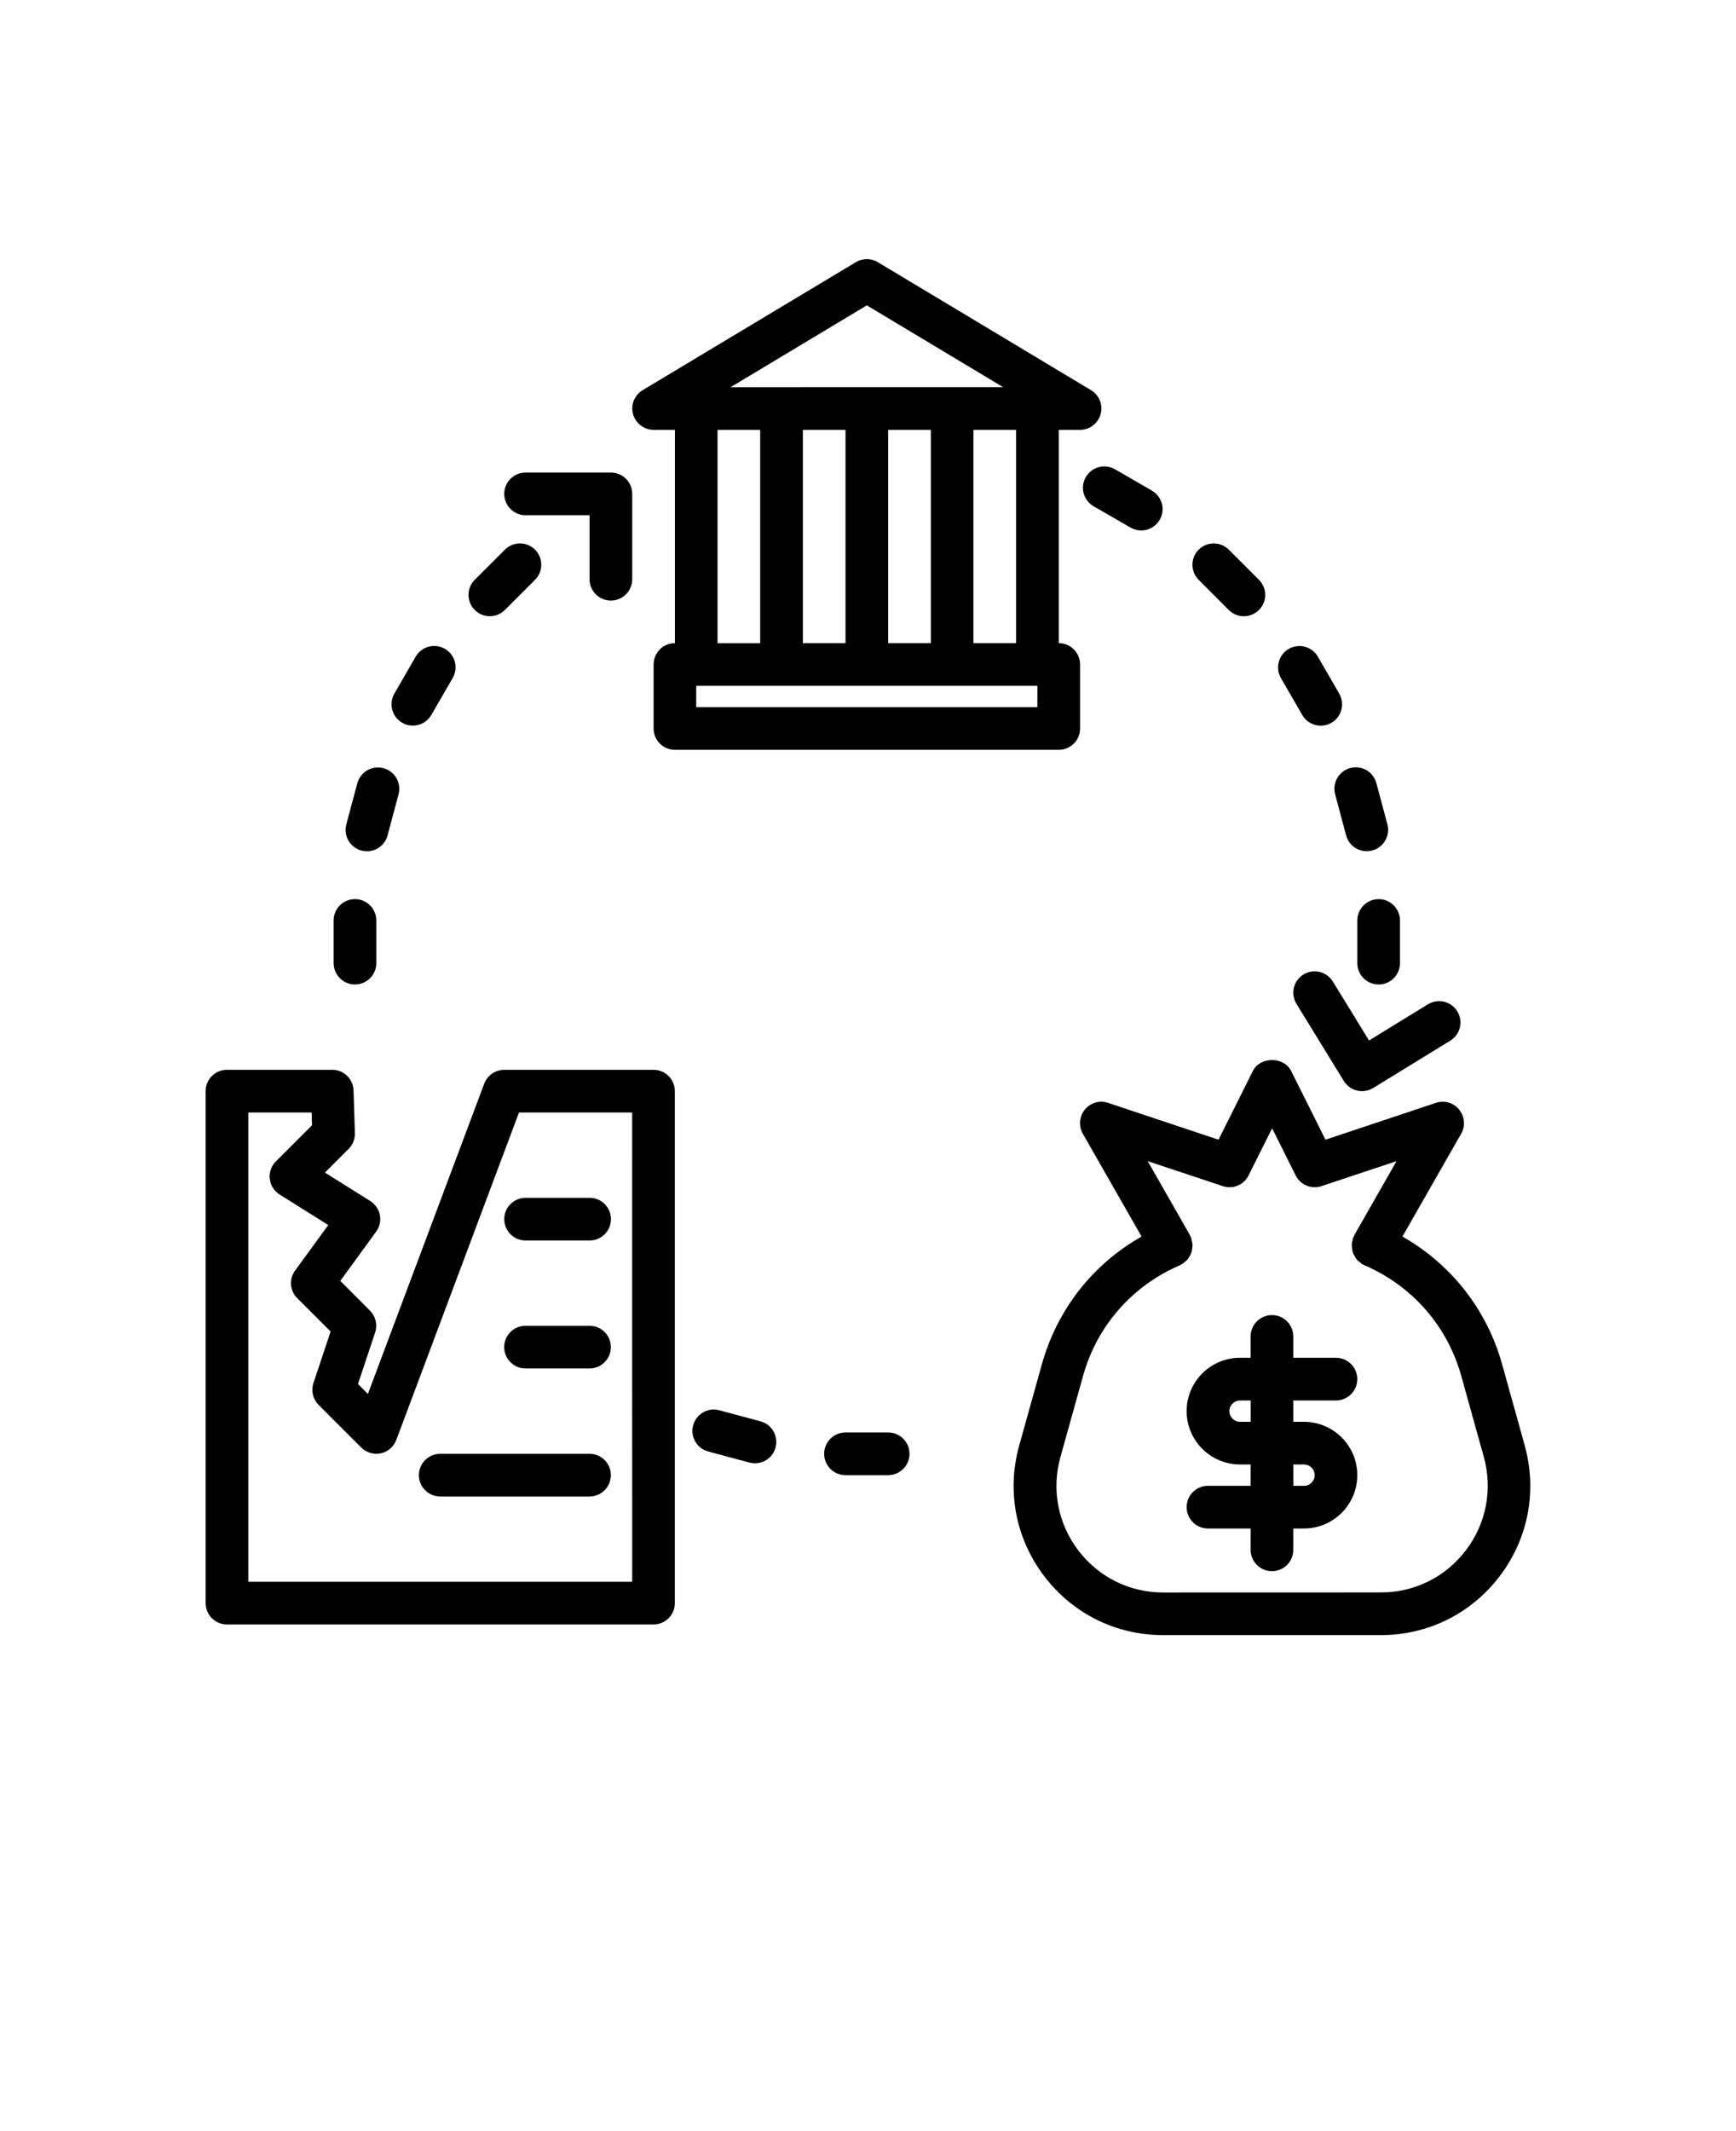 <svg xmlns="http://www.w3.org/2000/svg" version="1.1" viewBox="-5.0 -10.0 110.0 135.0">
 <g>
  <path  d="m36.41 57.77h-9.461c-0.562 0-1.066 0.352-1.266 0.875l-7.371 19.656-0.629-0.629 1.086-3.262c0.164-0.484 0.035-1.02-0.324-1.383l-1.883-1.887 2.273-3.121c0.223-0.301 0.305-0.684 0.234-1.051-0.07-0.367-0.293-0.688-0.609-0.887l-2.871-1.801 1.504-1.504c0.266-0.266 0.406-0.625 0.395-0.996l-0.086-2.703c-0.023-0.73-0.621-1.309-1.352-1.309h-6.668c-0.746 0-1.352 0.605-1.352 1.352v32.434c0 0.746 0.605 1.352 1.352 1.352h27.027c0.746 0 1.352-0.605 1.352-1.352v-32.434c0-0.746-0.605-1.352-1.352-1.352zm-1.352 32.434h-24.324v-29.73h4.012l0.023 0.809-2.289 2.289c-0.293 0.289-0.434 0.699-0.387 1.105 0.047 0.41 0.277 0.773 0.625 0.992l3.082 1.934-2.102 2.883c-0.395 0.535-0.336 1.281 0.137 1.75l2.113 2.113-1.086 3.262c-0.164 0.484-0.035 1.02 0.324 1.383l2.703 2.703c0.324 0.324 0.793 0.457 1.242 0.367 0.449-0.098 0.816-0.414 0.98-0.848l7.773-20.742h7.172z"/>
  <path  d="m26.953 67.23c0 0.746 0.605 1.352 1.352 1.352h4.055c0.746 0 1.352-0.605 1.352-1.352 0-0.746-0.605-1.352-1.352-1.352h-4.055c-0.75 0-1.352 0.605-1.352 1.352z"/>
  <path   d="m32.355 73.984h-4.055c-0.746 0-1.352 0.605-1.352 1.352 0 0.746 0.605 1.352 1.352 1.352h4.055c0.746 0 1.352-0.605 1.352-1.352 0-0.746-0.602-1.352-1.352-1.352z"/>
  <path  d="m32.355 82.094h-9.461c-0.746 0-1.352 0.605-1.352 1.352 0 0.746 0.605 1.352 1.352 1.352h9.461c0.746 0 1.352-0.605 1.352-1.352 0-0.746-0.602-1.352-1.352-1.352z"/>
  <path   d="m91.617 81.582-1.43-5.133c-0.961-3.477-3.231-6.363-6.324-8.117l3.723-6.516c0.277-0.488 0.227-1.094-0.129-1.527-0.355-0.434-0.938-0.605-1.473-0.426l-6.996 2.332-2.18-4.359c-0.461-0.914-1.957-0.914-2.418 0l-2.18 4.359-6.996-2.332c-0.535-0.184-1.117-0.008-1.473 0.426-0.355 0.434-0.406 1.039-0.129 1.527l3.723 6.516c-3.094 1.75-5.363 4.641-6.324 8.113l-1.434 5.137c-0.797 2.875-0.219 5.887 1.59 8.266 1.805 2.371 4.547 3.731 7.523 3.731h13.812c2.977 0 5.719-1.359 7.523-3.731 1.809-2.375 2.387-5.387 1.59-8.266zm-3.738 6.629c-1.289 1.695-3.246 2.664-5.371 2.664l-13.812 0.004c-2.125 0-4.082-0.973-5.371-2.664-1.289-1.695-1.703-3.848-1.137-5.902l1.434-5.137c0.875-3.168 3.113-5.727 6.137-7.023 0.023-0.012 0.039-0.031 0.062-0.043 0.023-0.012 0.051-0.012 0.074-0.023 0.059-0.031 0.094-0.086 0.145-0.125 0.074-0.055 0.145-0.109 0.203-0.176 0.055-0.066 0.094-0.137 0.137-0.215 0.043-0.074 0.086-0.148 0.113-0.23 0.027-0.082 0.035-0.168 0.047-0.254 0.012-0.086 0.023-0.164 0.02-0.254-0.004-0.09-0.031-0.18-0.055-0.27-0.016-0.062-0.012-0.125-0.039-0.184-0.012-0.023-0.031-0.039-0.043-0.062-0.012-0.023-0.012-0.051-0.023-0.074l-2.676-4.688 4.754 1.582c0.641 0.215 1.336-0.074 1.637-0.676l1.492-2.988 1.492 2.988c0.301 0.602 1 0.891 1.637 0.676l4.754-1.582-2.676 4.688c-0.016 0.023-0.012 0.051-0.023 0.074-0.012 0.023-0.031 0.039-0.043 0.062-0.027 0.059-0.023 0.121-0.039 0.184-0.023 0.09-0.051 0.176-0.055 0.27-0.004 0.086 0.008 0.168 0.02 0.254 0.012 0.086 0.02 0.172 0.047 0.254 0.027 0.082 0.07 0.156 0.113 0.23 0.043 0.074 0.082 0.148 0.137 0.215 0.059 0.07 0.129 0.121 0.203 0.176 0.051 0.039 0.086 0.094 0.145 0.125 0.031 0.02 0.062 0.023 0.098 0.039 0.016 0.008 0.027 0.023 0.043 0.027 3.023 1.297 5.262 3.856 6.137 7.027l1.43 5.133c0.559 2.051 0.145 4.203-1.145 5.898z"/>
  <path  d="m79.652 78.715c0.746 0 1.352-0.605 1.352-1.352 0-0.746-0.605-1.352-1.352-1.352h-2.703v-1.352c0-0.746-0.605-1.352-1.352-1.352s-1.352 0.605-1.352 1.352v1.352h-0.676c-1.863 0-3.379 1.516-3.379 3.379s1.516 3.379 3.379 3.379h0.676v1.352h-2.703c-0.746 0-1.352 0.605-1.352 1.352s0.605 1.352 1.352 1.352h2.703v1.352c0 0.746 0.605 1.352 1.352 1.352s1.352-0.605 1.352-1.352v-1.352h0.676c1.863 0 3.379-1.516 3.379-3.379 0-1.863-1.516-3.379-3.379-3.379h-0.676v-1.352zm-2.023 4.055c0.371 0 0.676 0.305 0.676 0.676 0 0.371-0.305 0.676-0.676 0.676h-0.676v-1.352zm-3.379-2.703h-0.676c-0.371 0-0.676-0.305-0.676-0.676s0.305-0.676 0.676-0.676h0.676z"/>
  <path   d="m63.438 36.148v-4.055c0-0.746-0.605-1.352-1.352-1.352v-13.512h1.352c0.605 0 1.141-0.406 1.301-0.992 0.164-0.586-0.086-1.207-0.605-1.52l-13.512-8.109c-0.426-0.258-0.965-0.258-1.391 0l-13.512 8.109c-0.52 0.312-0.77 0.934-0.605 1.52 0.164 0.586 0.695 0.992 1.301 0.992h1.352v13.512c-0.746 0-1.352 0.605-1.352 1.352v4.055c0 0.746 0.605 1.352 1.352 1.352h24.324c0.742 0 1.348-0.605 1.348-1.352zm-4.055-5.406h-2.703v-13.512h2.703zm-8.105 0v-13.512h2.703v13.512zm-5.406 0v-13.512h2.703v13.512zm4.055-21.398 8.633 5.18-17.27 0.004zm-9.461 7.887h2.703v13.512h-2.703zm20.27 17.566h-21.621v-1.352h21.621z"/>
  <path  d="m51.277 80.742h-2.703c-0.746 0-1.352 0.605-1.352 1.352s0.605 1.352 1.352 1.352h2.703c0.746 0 1.352-0.605 1.352-1.352s-0.605-1.352-1.352-1.352z"/>
  <path  d="m81.004 48.309v2.703c0 0.746 0.605 1.352 1.352 1.352 0.746 0 1.352-0.605 1.352-1.352v-2.703c0-0.746-0.605-1.352-1.352-1.352-0.746 0.004-1.352 0.605-1.352 1.352z"/>
  <path   d="m79.598 40.312 0.699 2.609c0.16 0.605 0.707 1 1.305 1 0.117 0 0.234-0.016 0.352-0.047 0.719-0.191 1.148-0.934 0.957-1.656l-0.699-2.609c-0.191-0.723-0.934-1.148-1.656-0.957-0.723 0.199-1.148 0.938-0.957 1.66z"/>
  <path d="m77.516 35.293c0.25 0.434 0.703 0.676 1.172 0.676 0.23 0 0.461-0.059 0.676-0.18 0.648-0.375 0.867-1.199 0.496-1.848l-1.352-2.34c-0.375-0.645-1.203-0.871-1.848-0.496-0.648 0.375-0.867 1.199-0.496 1.848z"/>
  <path d="m72.859 28.641c0.266 0.266 0.609 0.395 0.957 0.395s0.691-0.133 0.957-0.395c0.527-0.527 0.527-1.383 0-1.91l-1.91-1.91c-0.527-0.527-1.383-0.527-1.91 0-0.527 0.527-0.527 1.383 0 1.91z"/>
  <path d="m63.801 20.223c-0.375 0.648-0.152 1.473 0.496 1.848l2.34 1.352c0.211 0.121 0.445 0.18 0.676 0.18 0.469 0 0.922-0.242 1.172-0.676 0.375-0.648 0.152-1.473-0.496-1.848l-2.34-1.352c-0.648-0.371-1.477-0.148-1.848 0.496z"/>
  <path  d="m26.035 29.035c0.348 0 0.691-0.133 0.957-0.395l1.91-1.91c0.527-0.527 0.527-1.383 0-1.91-0.527-0.527-1.383-0.527-1.91 0l-1.91 1.91c-0.527 0.527-0.527 1.383 0 1.91 0.262 0.262 0.609 0.395 0.953 0.395z"/>
  <path  d="m20.484 35.785c0.211 0.121 0.445 0.18 0.676 0.18 0.469 0 0.922-0.242 1.172-0.676l1.352-2.34c0.375-0.648 0.152-1.473-0.496-1.848s-1.473-0.152-1.848 0.496l-1.352 2.34c-0.371 0.648-0.148 1.477 0.496 1.848z"/>
  <path d="m17.898 43.879c0.117 0.031 0.234 0.047 0.352 0.047 0.598 0 1.145-0.398 1.305-1l0.699-2.609c0.191-0.719-0.234-1.461-0.957-1.656-0.719-0.191-1.461 0.234-1.656 0.957l-0.699 2.609c-0.191 0.715 0.234 1.457 0.957 1.652z"/>
  <path  d="m17.492 52.363c0.746 0 1.352-0.605 1.352-1.352v-2.703c0-0.746-0.605-1.352-1.352-1.352-0.746 0-1.352 0.605-1.352 1.352v2.703c0 0.75 0.605 1.352 1.352 1.352z"/>
  <path  d="m43.184 80.035-2.609-0.699c-0.719-0.195-1.461 0.234-1.656 0.957-0.191 0.719 0.234 1.461 0.957 1.656l2.609 0.699c0.117 0.031 0.234 0.047 0.352 0.047 0.598 0 1.145-0.398 1.305-1 0.191-0.727-0.234-1.469-0.957-1.66z"/>
  <path  d="m28.301 22.637h4.055v4.055c0 0.746 0.605 1.352 1.352 1.352 0.746 0 1.352-0.605 1.352-1.352v-5.406c0-0.746-0.605-1.352-1.352-1.352h-5.406c-0.746 0-1.352 0.605-1.352 1.352 0.004 0.746 0.605 1.352 1.352 1.352z"/>
  <path  d="m79.453 52.176c-0.395-0.637-1.227-0.836-1.859-0.445-0.637 0.391-0.836 1.223-0.445 1.859l3 4.887c0.258 0.414 0.699 0.645 1.152 0.645 0.242 0 0.484-0.066 0.707-0.199l4.887-3c0.637-0.391 0.836-1.223 0.445-1.859s-1.227-0.832-1.859-0.445l-3.734 2.293z"/>
 </g>
</svg>